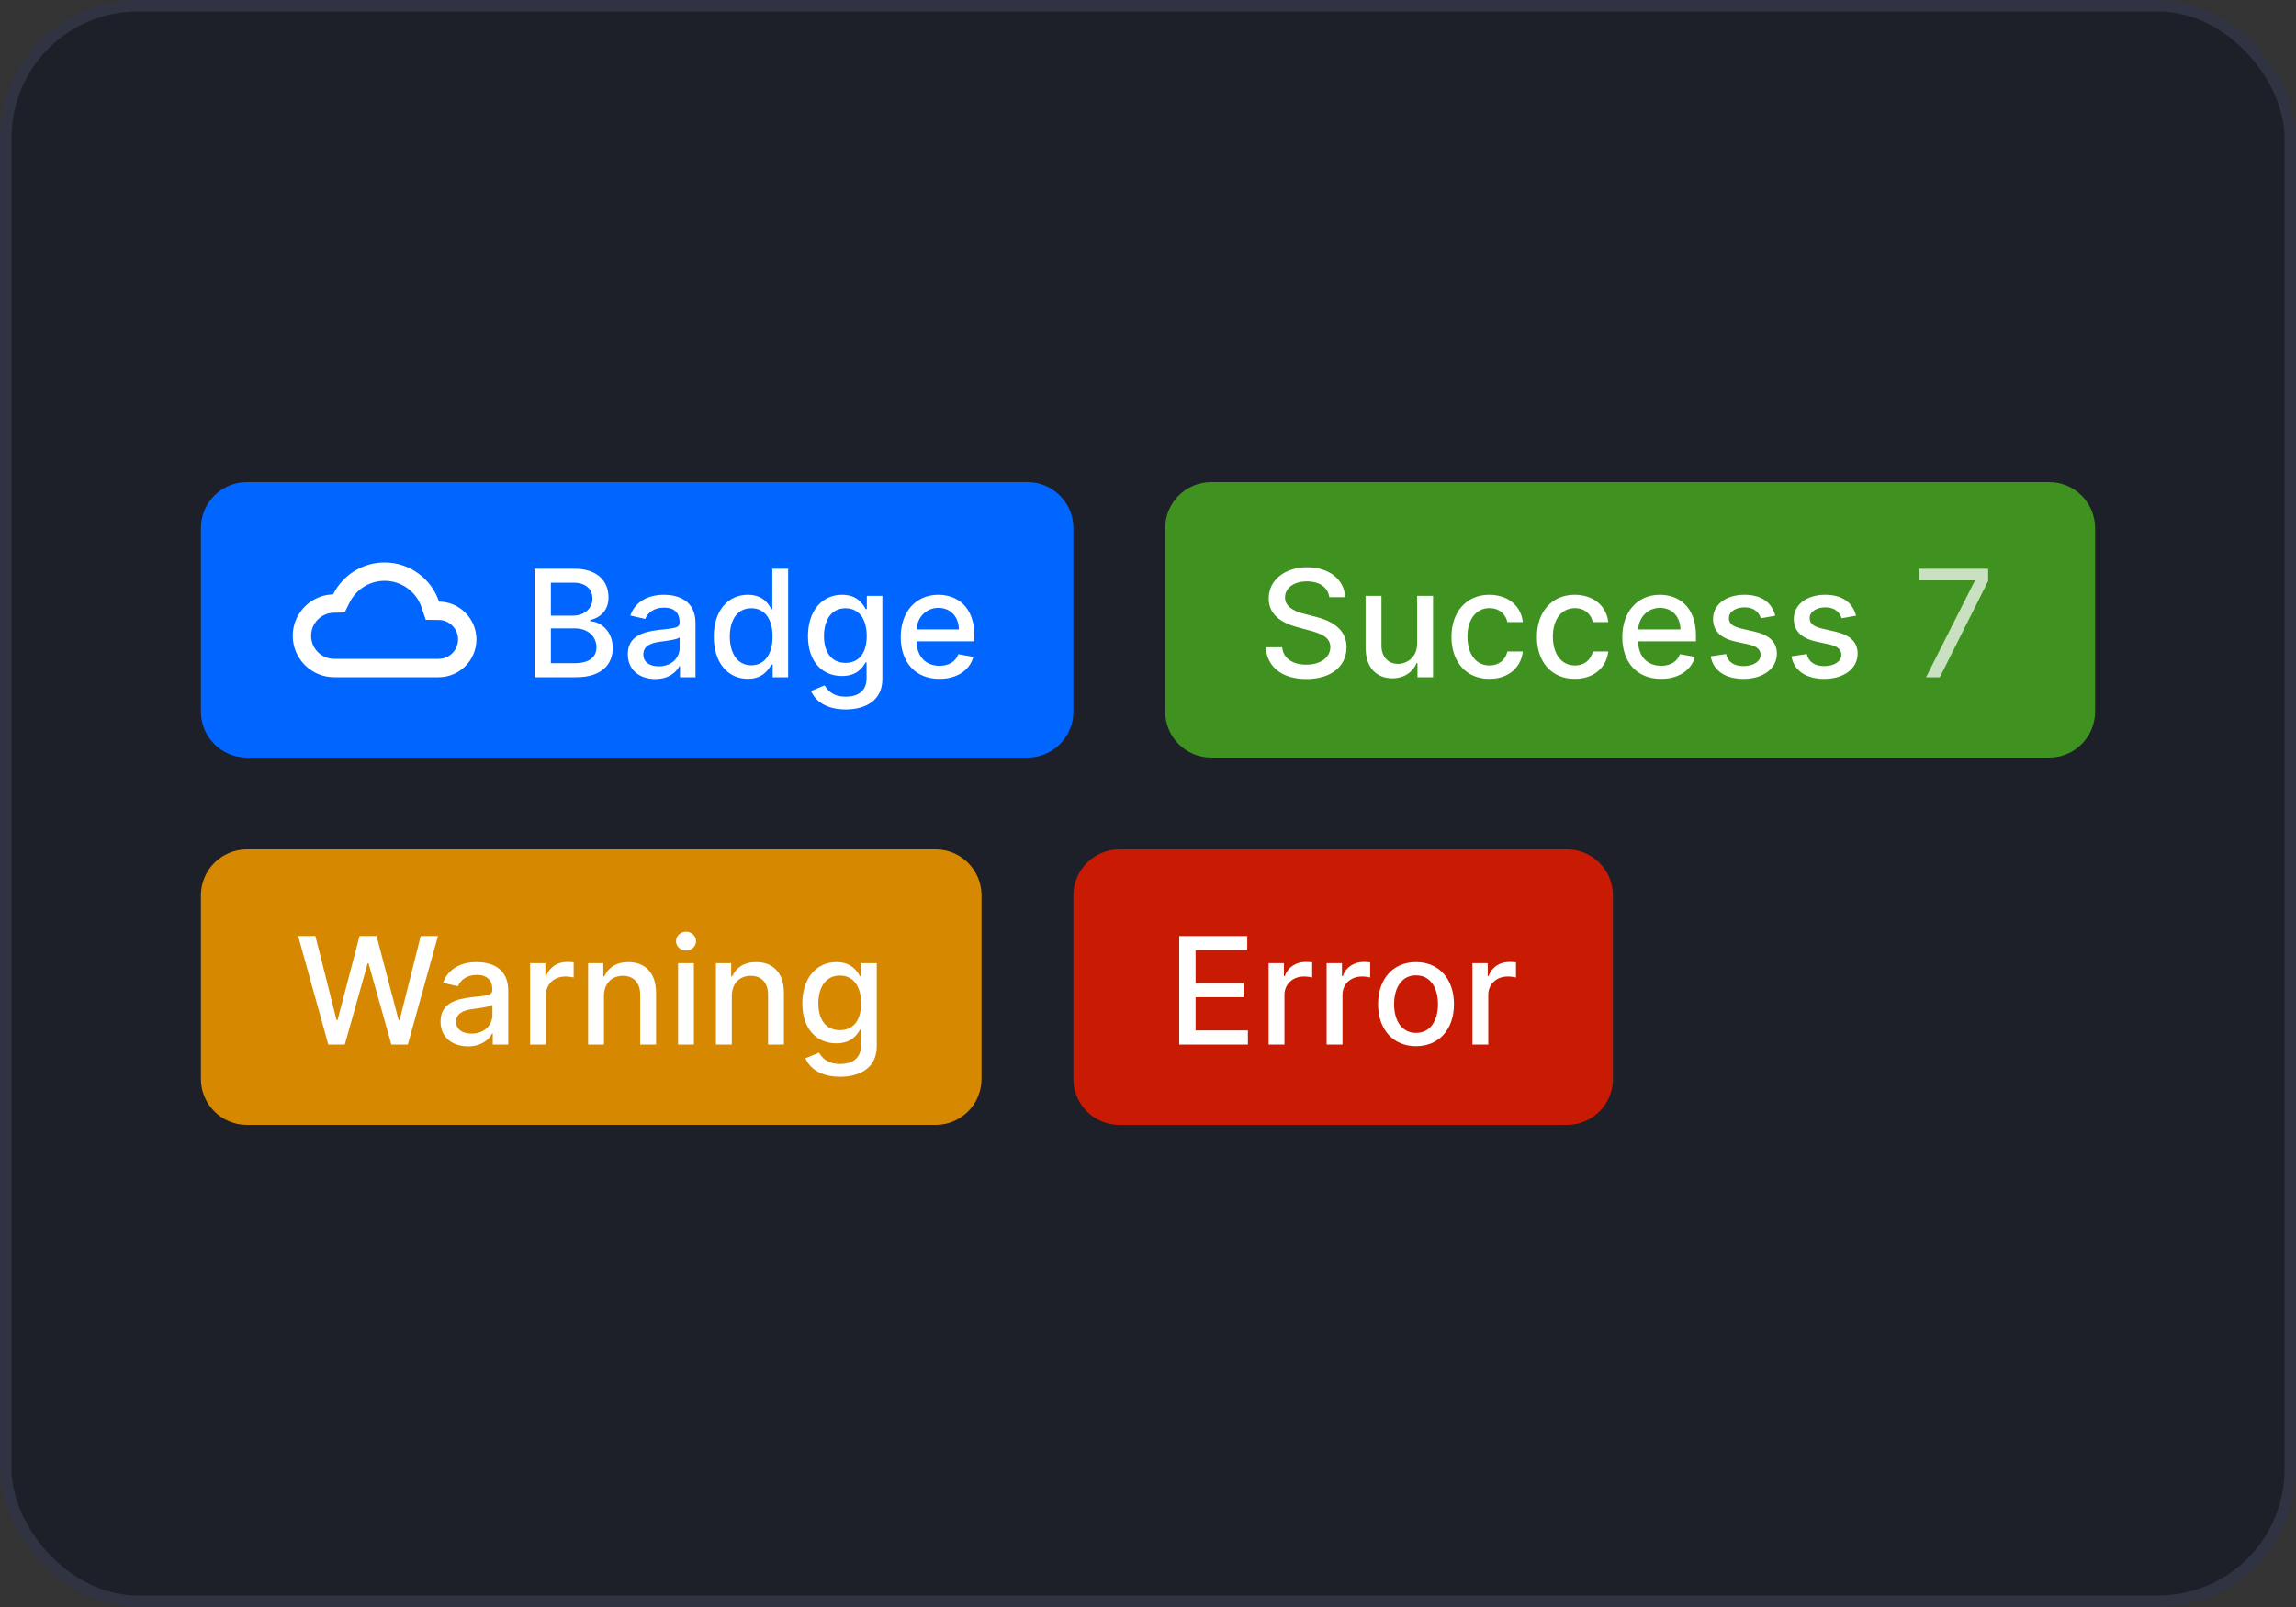 <svg width="200" height="140" viewBox="0 0 200 140" fill="none" xmlns="http://www.w3.org/2000/svg">
<rect x="0" y="0" width="200" height="140" fill="#333333" stroke="none"/>
<rect x="0.5" y="0.5" width="199" height="139" rx="11.5" fill="#1E2029"/>
<rect x="0.5" y="0.5" width="199" height="139" rx="11.5" stroke="#303341"/>
<path d="M17.5 46C17.5 43.791 19.291 42 21.5 42H89.5C91.709 42 93.5 43.791 93.5 46V62C93.5 64.209 91.709 66 89.5 66H21.5C19.291 66 17.5 64.209 17.5 62V46Z" fill="#0066FF"/>
<path fill-rule="evenodd" clip-rule="evenodd" d="M37.087 53.999L36.725 52.92C36.273 51.57 34.998 50.6 33.5 50.6C32.166 50.6 31.009 51.368 30.451 52.493L30.022 53.358L29.058 53.382C27.972 53.409 27.1 54.298 27.1 55.391C27.1 56.5 28 57.4 29.109 57.4L31.962 57.4L33.562 57.4V57.4H38.206C39.142 57.4 39.9 56.642 39.9 55.706C39.9 54.777 39.152 54.022 38.225 54.012L37.087 53.999ZM33.562 59H33.5H31.962V59H30.362L29.109 59C27.116 59 25.5 57.384 25.5 55.391C25.5 53.428 27.067 51.831 29.017 51.782C29.835 50.133 31.535 49 33.5 49C35.706 49 37.579 50.429 38.243 52.412C40.045 52.432 41.5 53.899 41.5 55.706C41.5 57.525 40.025 59 38.206 59H33.562Z" fill="white"/>
<path d="M46.56 59V49.545H50.022C52.035 49.545 53.004 50.63 53.004 52.029C53.004 53.211 52.279 53.802 51.411 54.023V54.116C52.349 54.166 53.373 54.993 53.373 56.456C53.373 57.906 52.381 59 50.184 59H46.56ZM47.986 57.777H50.045C51.416 57.777 51.956 57.181 51.956 56.387C51.956 55.487 51.241 54.748 50.096 54.748H47.986V57.777ZM47.986 53.636H49.897C50.858 53.636 51.605 53.054 51.605 52.14C51.605 51.355 51.065 50.76 49.934 50.76H47.986V53.636ZM57.083 59.157C55.735 59.157 54.687 58.391 54.687 56.996C54.687 55.385 56.063 55.034 57.406 54.877C58.681 54.73 59.198 54.739 59.198 54.236V54.203C59.198 53.4 58.74 52.934 57.85 52.934C56.922 52.934 56.405 53.419 56.202 53.922L54.904 53.626C55.366 52.334 56.548 51.817 57.831 51.817C58.958 51.817 60.583 52.228 60.583 54.291V59H59.234V58.031H59.179C58.916 58.561 58.256 59.157 57.083 59.157ZM57.383 58.049C58.533 58.049 59.202 57.283 59.202 56.443V55.528C59.004 55.727 57.942 55.847 57.494 55.907C56.695 56.013 56.04 56.276 56.04 57.015C56.04 57.698 56.603 58.049 57.383 58.049ZM65.141 59.139C63.419 59.139 62.177 57.763 62.177 55.468C62.177 53.169 63.437 51.817 65.15 51.817C66.47 51.817 66.941 52.62 67.19 53.059H67.273V49.545H68.654V59H67.306V57.897H67.19C66.941 58.349 66.433 59.139 65.141 59.139ZM65.445 57.961C66.636 57.961 67.296 56.946 67.296 55.455C67.296 53.973 66.65 52.989 65.445 52.989C64.199 52.989 63.571 54.047 63.571 55.455C63.571 56.876 64.213 57.961 65.445 57.961ZM73.662 61.807C71.968 61.807 71.021 61.068 70.647 60.2L71.834 59.711C72.078 60.117 72.526 60.694 73.676 60.694C74.724 60.694 75.485 60.214 75.485 59.102V57.707H75.397C75.148 58.16 74.645 58.894 73.343 58.894C71.667 58.894 70.379 57.689 70.379 55.427C70.379 53.169 71.64 51.817 73.352 51.817C74.673 51.817 75.162 52.62 75.407 53.059H75.508V51.909H76.861V59.157C76.861 60.98 75.467 61.807 73.662 61.807ZM73.648 57.749C74.839 57.749 75.499 56.872 75.499 55.408C75.499 53.973 74.853 52.989 73.648 52.989C72.401 52.989 71.774 54.047 71.774 55.408C71.774 56.803 72.415 57.749 73.648 57.749ZM81.833 59.143C79.742 59.143 78.459 57.703 78.459 55.501C78.459 53.322 79.76 51.817 81.736 51.817C83.343 51.817 84.876 52.819 84.876 55.381V55.87H79.834C79.871 57.236 80.665 58.003 81.847 58.003C82.632 58.003 83.232 57.661 83.481 56.992L84.788 57.227C84.474 58.381 83.38 59.143 81.833 59.143ZM79.839 54.836H83.523C83.518 53.751 82.817 52.957 81.746 52.957C80.624 52.957 79.894 53.83 79.839 54.836Z" fill="white"/>
<path d="M101.5 46C101.5 43.791 103.291 42 105.5 42H178.5C180.709 42 182.5 43.791 182.5 46V62C182.5 64.209 180.709 66 178.5 66H105.5C103.291 66 101.5 64.209 101.5 62V46Z" fill="#3F9220"/>
<path d="M115.791 52.029C115.689 51.157 114.918 50.649 113.833 50.649C112.67 50.649 111.936 51.244 111.936 52.048C111.931 52.952 112.915 53.299 113.653 53.488L114.577 53.728C115.777 54.023 117.296 54.684 117.296 56.387C117.296 57.989 116.017 59.157 113.797 59.157C111.678 59.157 110.353 58.1 110.26 56.387H111.691C111.775 57.416 112.689 57.906 113.787 57.906C115.001 57.906 115.883 57.297 115.883 56.373C115.883 55.533 115.103 55.201 114.092 54.933L112.975 54.628C111.456 54.217 110.514 53.446 110.514 52.131C110.514 50.501 111.968 49.416 113.866 49.416C115.786 49.416 117.125 50.515 117.167 52.029H115.791ZM123.446 56.059V51.909H124.831V59H123.474V57.772H123.4C123.073 58.529 122.348 59.092 121.281 59.092C119.919 59.092 118.955 58.178 118.955 56.419V51.909H120.335V56.253C120.335 57.218 120.926 57.837 121.78 57.837C122.556 57.837 123.451 57.264 123.446 56.059ZM129.738 59.143C127.679 59.143 126.433 57.624 126.433 55.487C126.433 53.322 127.725 51.817 129.724 51.817C131.335 51.817 132.503 52.768 132.651 54.199H131.308C131.16 53.534 130.624 52.98 129.747 52.98C128.593 52.98 127.827 53.936 127.827 55.455C127.827 57.001 128.579 57.975 129.747 57.975C130.537 57.975 131.132 57.523 131.308 56.756H132.651C132.499 58.137 131.414 59.143 129.738 59.143ZM137.179 59.143C135.12 59.143 133.874 57.624 133.874 55.487C133.874 53.322 135.166 51.817 137.165 51.817C138.776 51.817 139.944 52.768 140.092 54.199H138.749C138.601 53.534 138.065 52.98 137.188 52.98C136.034 52.98 135.268 53.936 135.268 55.455C135.268 57.001 136.02 57.975 137.188 57.975C137.978 57.975 138.573 57.523 138.749 56.756H140.092C139.94 58.137 138.855 59.143 137.179 59.143ZM144.689 59.143C142.598 59.143 141.315 57.703 141.315 55.501C141.315 53.322 142.616 51.817 144.592 51.817C146.199 51.817 147.731 52.819 147.731 55.381V55.87H142.69C142.727 57.236 143.521 58.003 144.703 58.003C145.488 58.003 146.088 57.661 146.337 56.992L147.644 57.227C147.33 58.381 146.236 59.143 144.689 59.143ZM142.695 54.836H146.379C146.374 53.751 145.672 52.957 144.601 52.957C143.48 52.957 142.75 53.83 142.695 54.836ZM154.641 53.64L153.39 53.862C153.229 53.386 152.832 52.911 151.973 52.911C151.188 52.911 150.597 53.299 150.602 53.843C150.597 54.324 150.934 54.587 151.715 54.771L152.841 55.03C154.143 55.33 154.78 55.949 154.78 56.95C154.78 58.234 153.594 59.143 151.881 59.143C150.288 59.143 149.245 58.437 149.014 57.181L150.348 56.978C150.514 57.675 151.045 58.031 151.872 58.031C152.776 58.031 153.363 57.601 153.363 57.052C153.363 56.609 153.044 56.304 152.361 56.152L151.161 55.889C149.831 55.593 149.222 54.924 149.222 53.917C149.222 52.662 150.357 51.817 151.959 51.817C153.492 51.817 154.355 52.537 154.641 53.64ZM161.676 53.64L160.425 53.862C160.264 53.386 159.867 52.911 159.008 52.911C158.223 52.911 157.632 53.299 157.637 53.843C157.632 54.324 157.969 54.587 158.749 54.771L159.876 55.03C161.178 55.33 161.815 55.949 161.815 56.95C161.815 58.234 160.628 59.143 158.916 59.143C157.323 59.143 156.28 58.437 156.049 57.181L157.383 56.978C157.549 57.675 158.08 58.031 158.906 58.031C159.811 58.031 160.397 57.601 160.397 57.052C160.397 56.609 160.079 56.304 159.396 56.152L158.195 55.889C156.866 55.593 156.256 54.924 156.256 53.917C156.256 52.662 157.392 51.817 158.994 51.817C160.527 51.817 161.39 52.537 161.676 53.64Z" fill="white"/>
<path d="M167.774 59L172.003 50.635V50.561H167.128V49.545H173.185V50.617L168.974 59H167.774Z" fill="white" fill-opacity="0.72"/>
<path d="M17.5 78C17.5 75.791 19.291 74 21.5 74H81.5C83.709 74 85.5 75.791 85.5 78V94C85.5 96.209 83.709 98 81.5 98H21.5C19.291 98 17.5 96.209 17.5 94V78Z" fill="#D68800"/>
<path d="M28.595 91L25.973 81.546H27.473L29.315 88.867H29.403L31.319 81.546H32.805L34.721 88.872H34.809L36.646 81.546H38.151L35.524 91H34.088L32.099 83.918H32.025L30.035 91H28.595ZM40.771 91.157C39.423 91.157 38.375 90.391 38.375 88.996C38.375 87.385 39.751 87.034 41.094 86.877C42.368 86.73 42.886 86.739 42.886 86.236V86.204C42.886 85.4 42.428 84.934 41.538 84.934C40.61 84.934 40.093 85.419 39.889 85.922L38.592 85.626C39.054 84.334 40.236 83.817 41.519 83.817C42.645 83.817 44.27 84.228 44.27 86.291V91H42.922V90.031H42.867C42.604 90.561 41.944 91.157 40.771 91.157ZM41.071 90.049C42.221 90.049 42.89 89.283 42.89 88.442V87.528C42.692 87.727 41.63 87.847 41.182 87.907C40.383 88.013 39.728 88.276 39.728 89.015C39.728 89.698 40.291 90.049 41.071 90.049ZM46.174 91V83.909H47.508V85.035H47.582C47.84 84.274 48.551 83.803 49.382 83.803C49.558 83.803 49.83 83.817 49.969 83.835V85.156C49.858 85.123 49.535 85.072 49.248 85.072C48.27 85.072 47.554 85.742 47.554 86.67V91H46.174ZM52.608 86.79V91H51.228V83.909H52.553V85.063H52.641C52.969 84.311 53.666 83.817 54.732 83.817C56.182 83.817 57.147 84.735 57.147 86.49V91H55.766V86.656C55.766 85.626 55.198 85.012 54.261 85.012C53.301 85.012 52.608 85.659 52.608 86.79ZM59.063 91V83.909H60.443V91H59.063ZM59.76 82.815C59.28 82.815 58.887 82.446 58.887 81.993C58.887 81.541 59.28 81.167 59.76 81.167C60.235 81.167 60.632 81.541 60.632 81.993C60.632 82.446 60.235 82.815 59.76 82.815ZM63.745 86.79V91H62.365V83.909H63.69V85.063H63.778C64.106 84.311 64.802 83.817 65.869 83.817C67.319 83.817 68.283 84.735 68.283 86.49V91H66.903V86.656C66.903 85.626 66.335 85.012 65.398 85.012C64.438 85.012 63.745 85.659 63.745 86.79ZM73.173 93.807C71.478 93.807 70.532 93.068 70.158 92.2L71.344 91.711C71.589 92.117 72.037 92.694 73.186 92.694C74.234 92.694 74.996 92.214 74.996 91.102V89.707H74.908C74.659 90.16 74.156 90.894 72.854 90.894C71.178 90.894 69.89 89.689 69.89 87.427C69.89 85.169 71.151 83.817 72.863 83.817C74.184 83.817 74.673 84.62 74.918 85.059H75.019V83.909H76.372V91.157C76.372 92.981 74.978 93.807 73.173 93.807ZM73.159 89.749C74.35 89.749 75.01 88.872 75.01 87.408C75.01 85.973 74.364 84.989 73.159 84.989C71.912 84.989 71.284 86.046 71.284 87.408C71.284 88.803 71.926 89.749 73.159 89.749Z" fill="white"/>
<path d="M93.5 78C93.5 75.791 95.291 74 97.5 74H136.5C138.709 74 140.5 75.791 140.5 78V94C140.5 96.209 138.709 98 136.5 98H97.5C95.291 98 93.5 96.209 93.5 94V78Z" fill="#C91A03"/>
<path d="M102.719 91V81.546H108.646V82.773H104.145V85.654H108.337V86.877H104.145V89.772H108.702V91H102.719ZM110.506 91V83.909H111.84V85.035H111.914C112.173 84.274 112.883 83.803 113.714 83.803C113.89 83.803 114.162 83.817 114.301 83.835V85.156C114.19 85.123 113.867 85.072 113.581 85.072C112.602 85.072 111.886 85.742 111.886 86.67V91H110.506ZM115.56 91V83.909H116.894V85.035H116.968C117.227 84.274 117.938 83.803 118.769 83.803C118.944 83.803 119.216 83.817 119.355 83.835V85.156C119.244 85.123 118.921 85.072 118.635 85.072C117.656 85.072 116.941 85.742 116.941 86.67V91H115.56ZM123.347 91.143C121.349 91.143 120.042 89.68 120.042 87.487C120.042 85.28 121.349 83.817 123.347 83.817C125.346 83.817 126.653 85.28 126.653 87.487C126.653 89.68 125.346 91.143 123.347 91.143ZM123.352 89.984C124.649 89.984 125.259 88.844 125.259 87.482C125.259 86.125 124.649 84.971 123.352 84.971C122.046 84.971 121.436 86.125 121.436 87.482C121.436 88.844 122.046 89.984 123.352 89.984ZM128.259 91V83.909H129.593V85.035H129.667C129.925 84.274 130.636 83.803 131.467 83.803C131.642 83.803 131.915 83.817 132.053 83.835V85.156C131.943 85.123 131.619 85.072 131.333 85.072C130.354 85.072 129.639 85.742 129.639 86.67V91H128.259Z" fill="white"/>
</svg>
